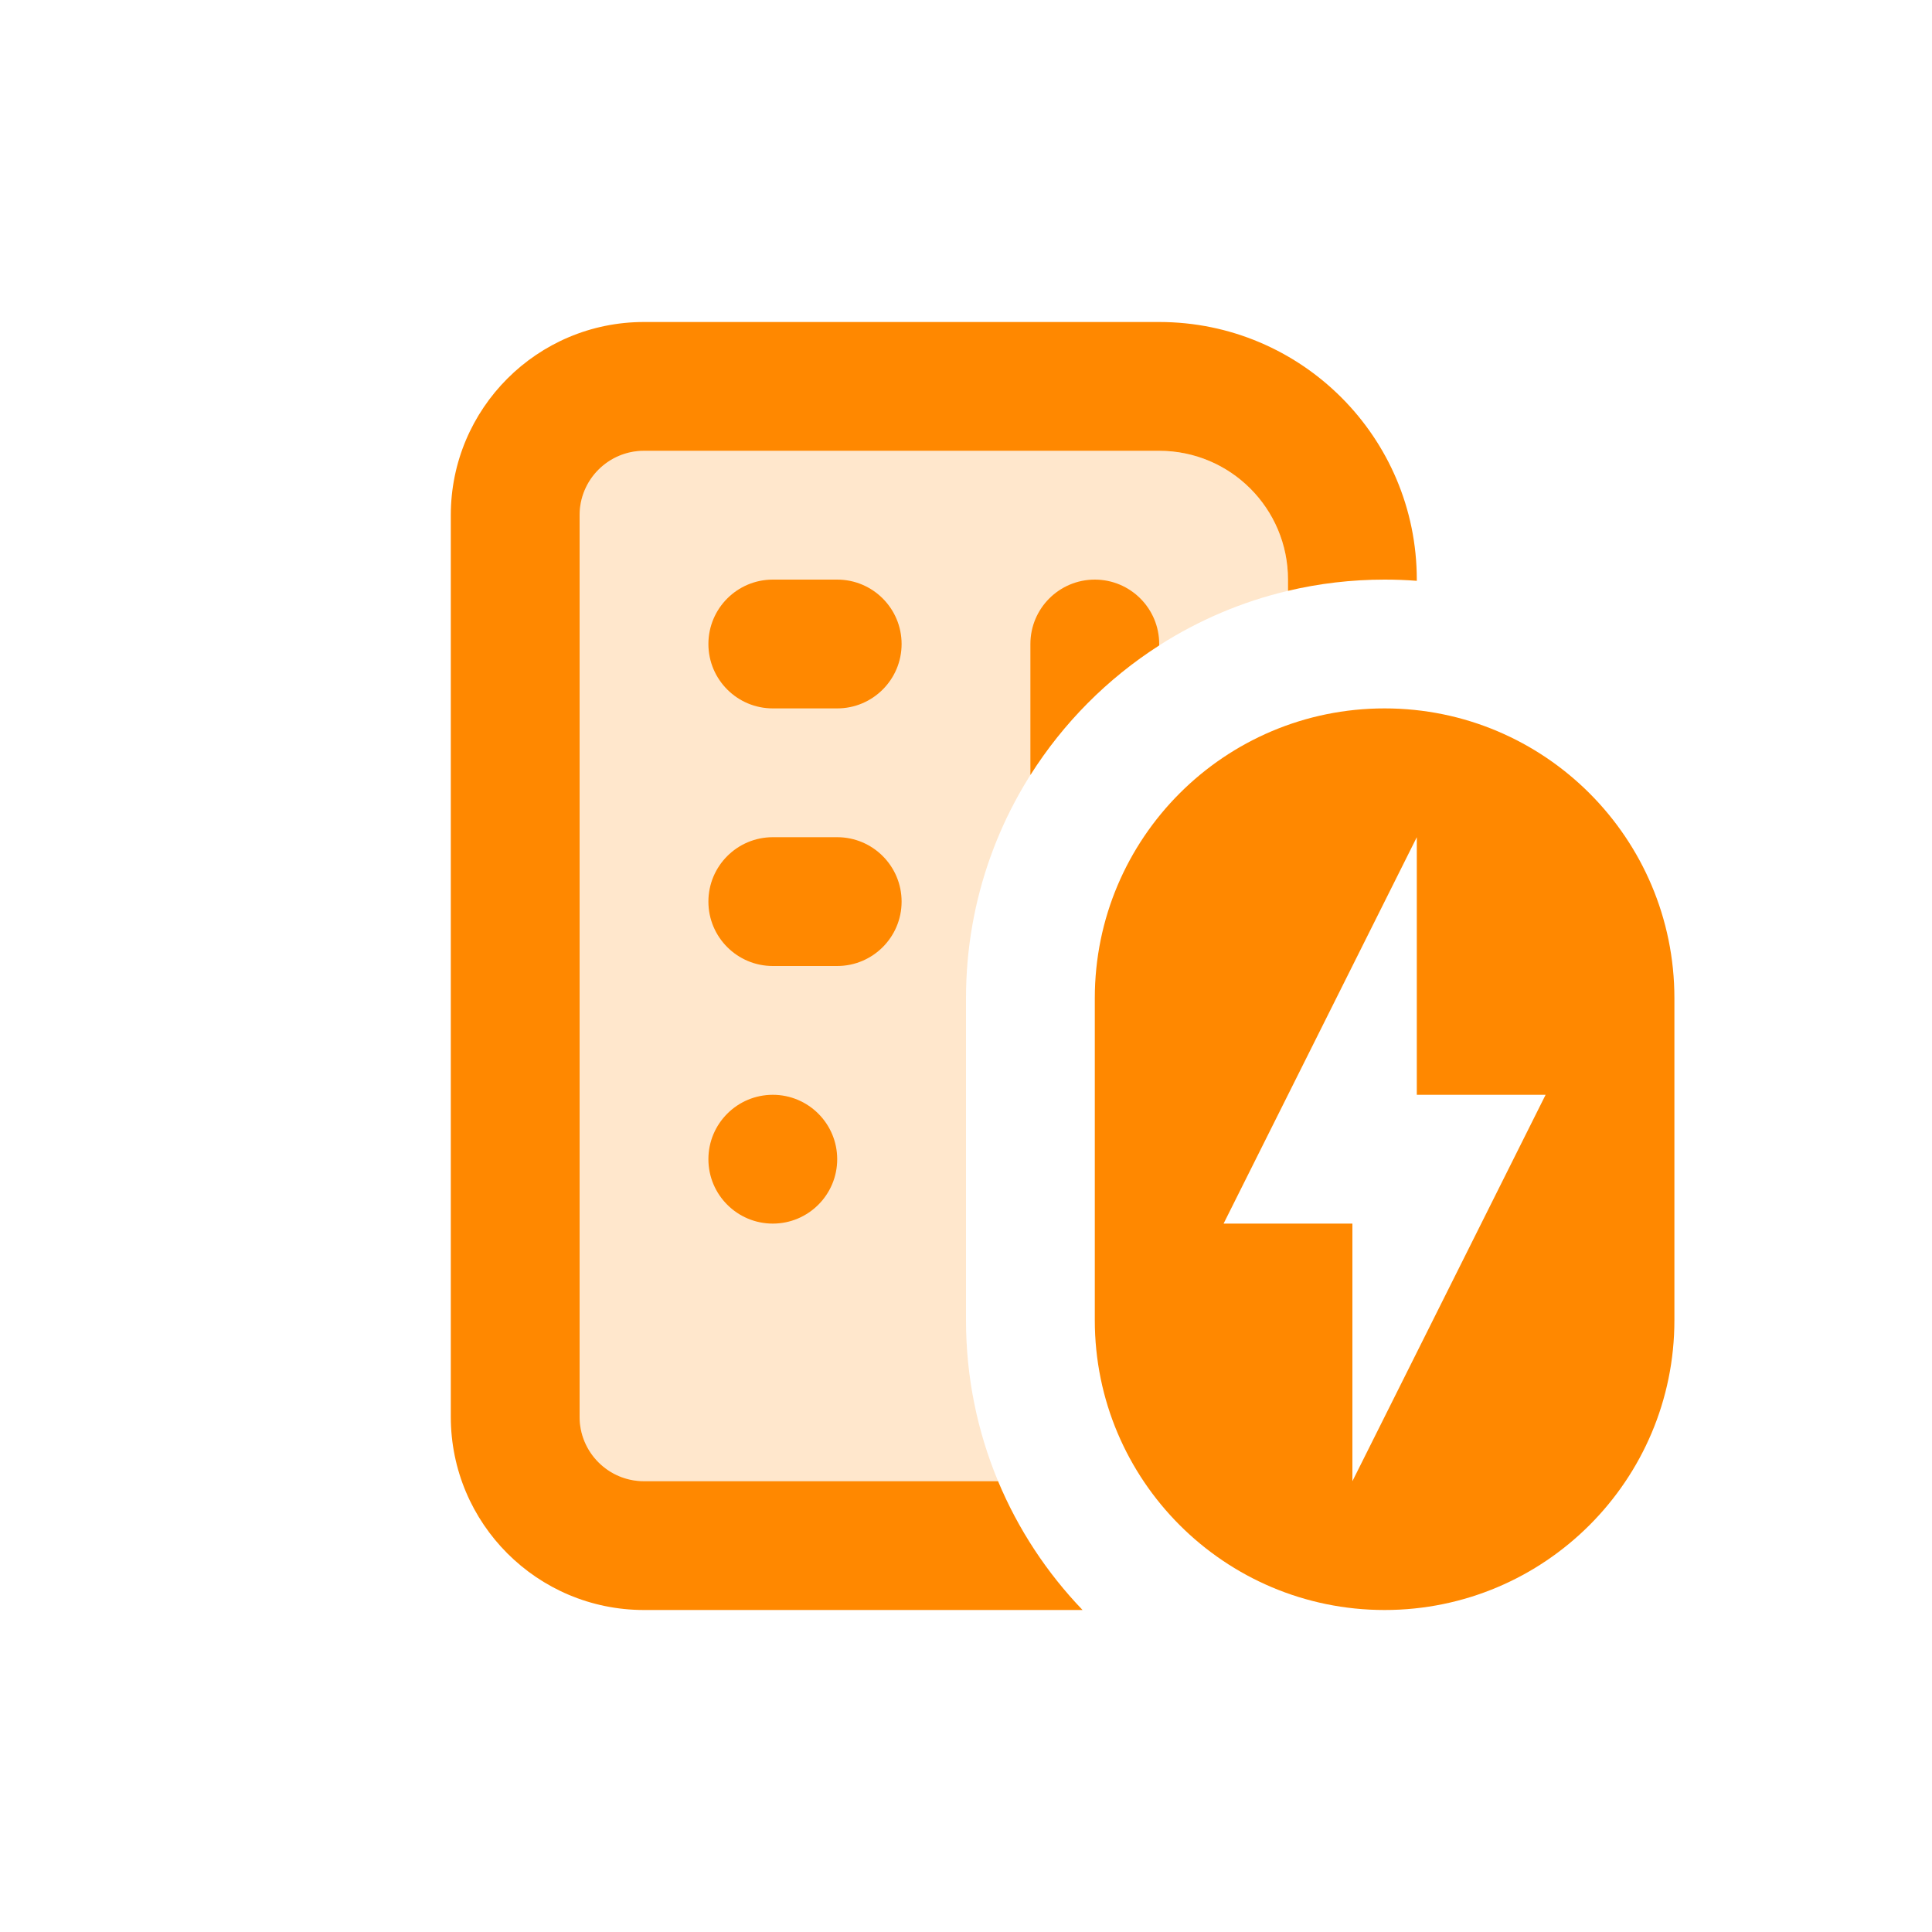 <svg width="30" height="30" viewBox="0 0 30 30" fill="none" xmlns="http://www.w3.org/2000/svg">
<path opacity="0.2" d="M10 7C9.448 7 9 7.448 9 8V22C9 22.552 9.448 23 10 23H15.498C15.177 22.23 15 21.386 15 20.5V15.5C15 12.426 17.133 9.851 20 9.174V9C20 7.895 19.105 7 18 7H10Z" fill="#FF8800"/>
<path d="M20 9V9.174C20.482 9.06 20.984 9 21.5 9C21.668 9 21.835 9.006 22 9.019V9C22 6.791 20.209 5 18 5H10C8.343 5 7 6.343 7 8V22C7 23.657 8.343 25 10 25H16.81C16.257 24.424 15.81 23.748 15.498 23H10C9.448 23 9 22.552 9 22V8C9 7.448 9.448 7 10 7H18C19.105 7 20 7.895 20 9Z" fill="#FF8800"/>
<path d="M17 9C16.448 9 16 9.448 16 10V12.034C16.511 11.226 17.195 10.537 18 10.022V10C18 9.448 17.552 9 17 9Z" fill="#FF8800"/>
<path d="M11 10C11 9.448 11.448 9 12 9H13C13.552 9 14 9.448 14 10C14 10.552 13.552 11 13 11H12C11.448 11 11 10.552 11 10Z" fill="#FF8800"/>
<path d="M12 13C11.448 13 11 13.448 11 14C11 14.552 11.448 15 12 15H13C13.552 15 14 14.552 14 14C14 13.448 13.552 13 13 13H12Z" fill="#FF8800"/>
<path d="M11 18C11 17.448 11.448 17 12 17C12.552 17 13 17.448 13 18C13 18.552 12.552 19 12 19C11.448 19 11 18.552 11 18Z" fill="#FF8800"/>
<path fill-rule="evenodd" clip-rule="evenodd" d="M17 15.5C17 13.015 19.015 11 21.5 11C23.985 11 26 13.015 26 15.5V20.5C26 22.985 23.985 25 21.5 25C19.015 25 17 22.985 17 20.5V15.5ZM19 19L22 13V17H24L21 23V19H19Z" fill="#FF8800"/>
</svg>
